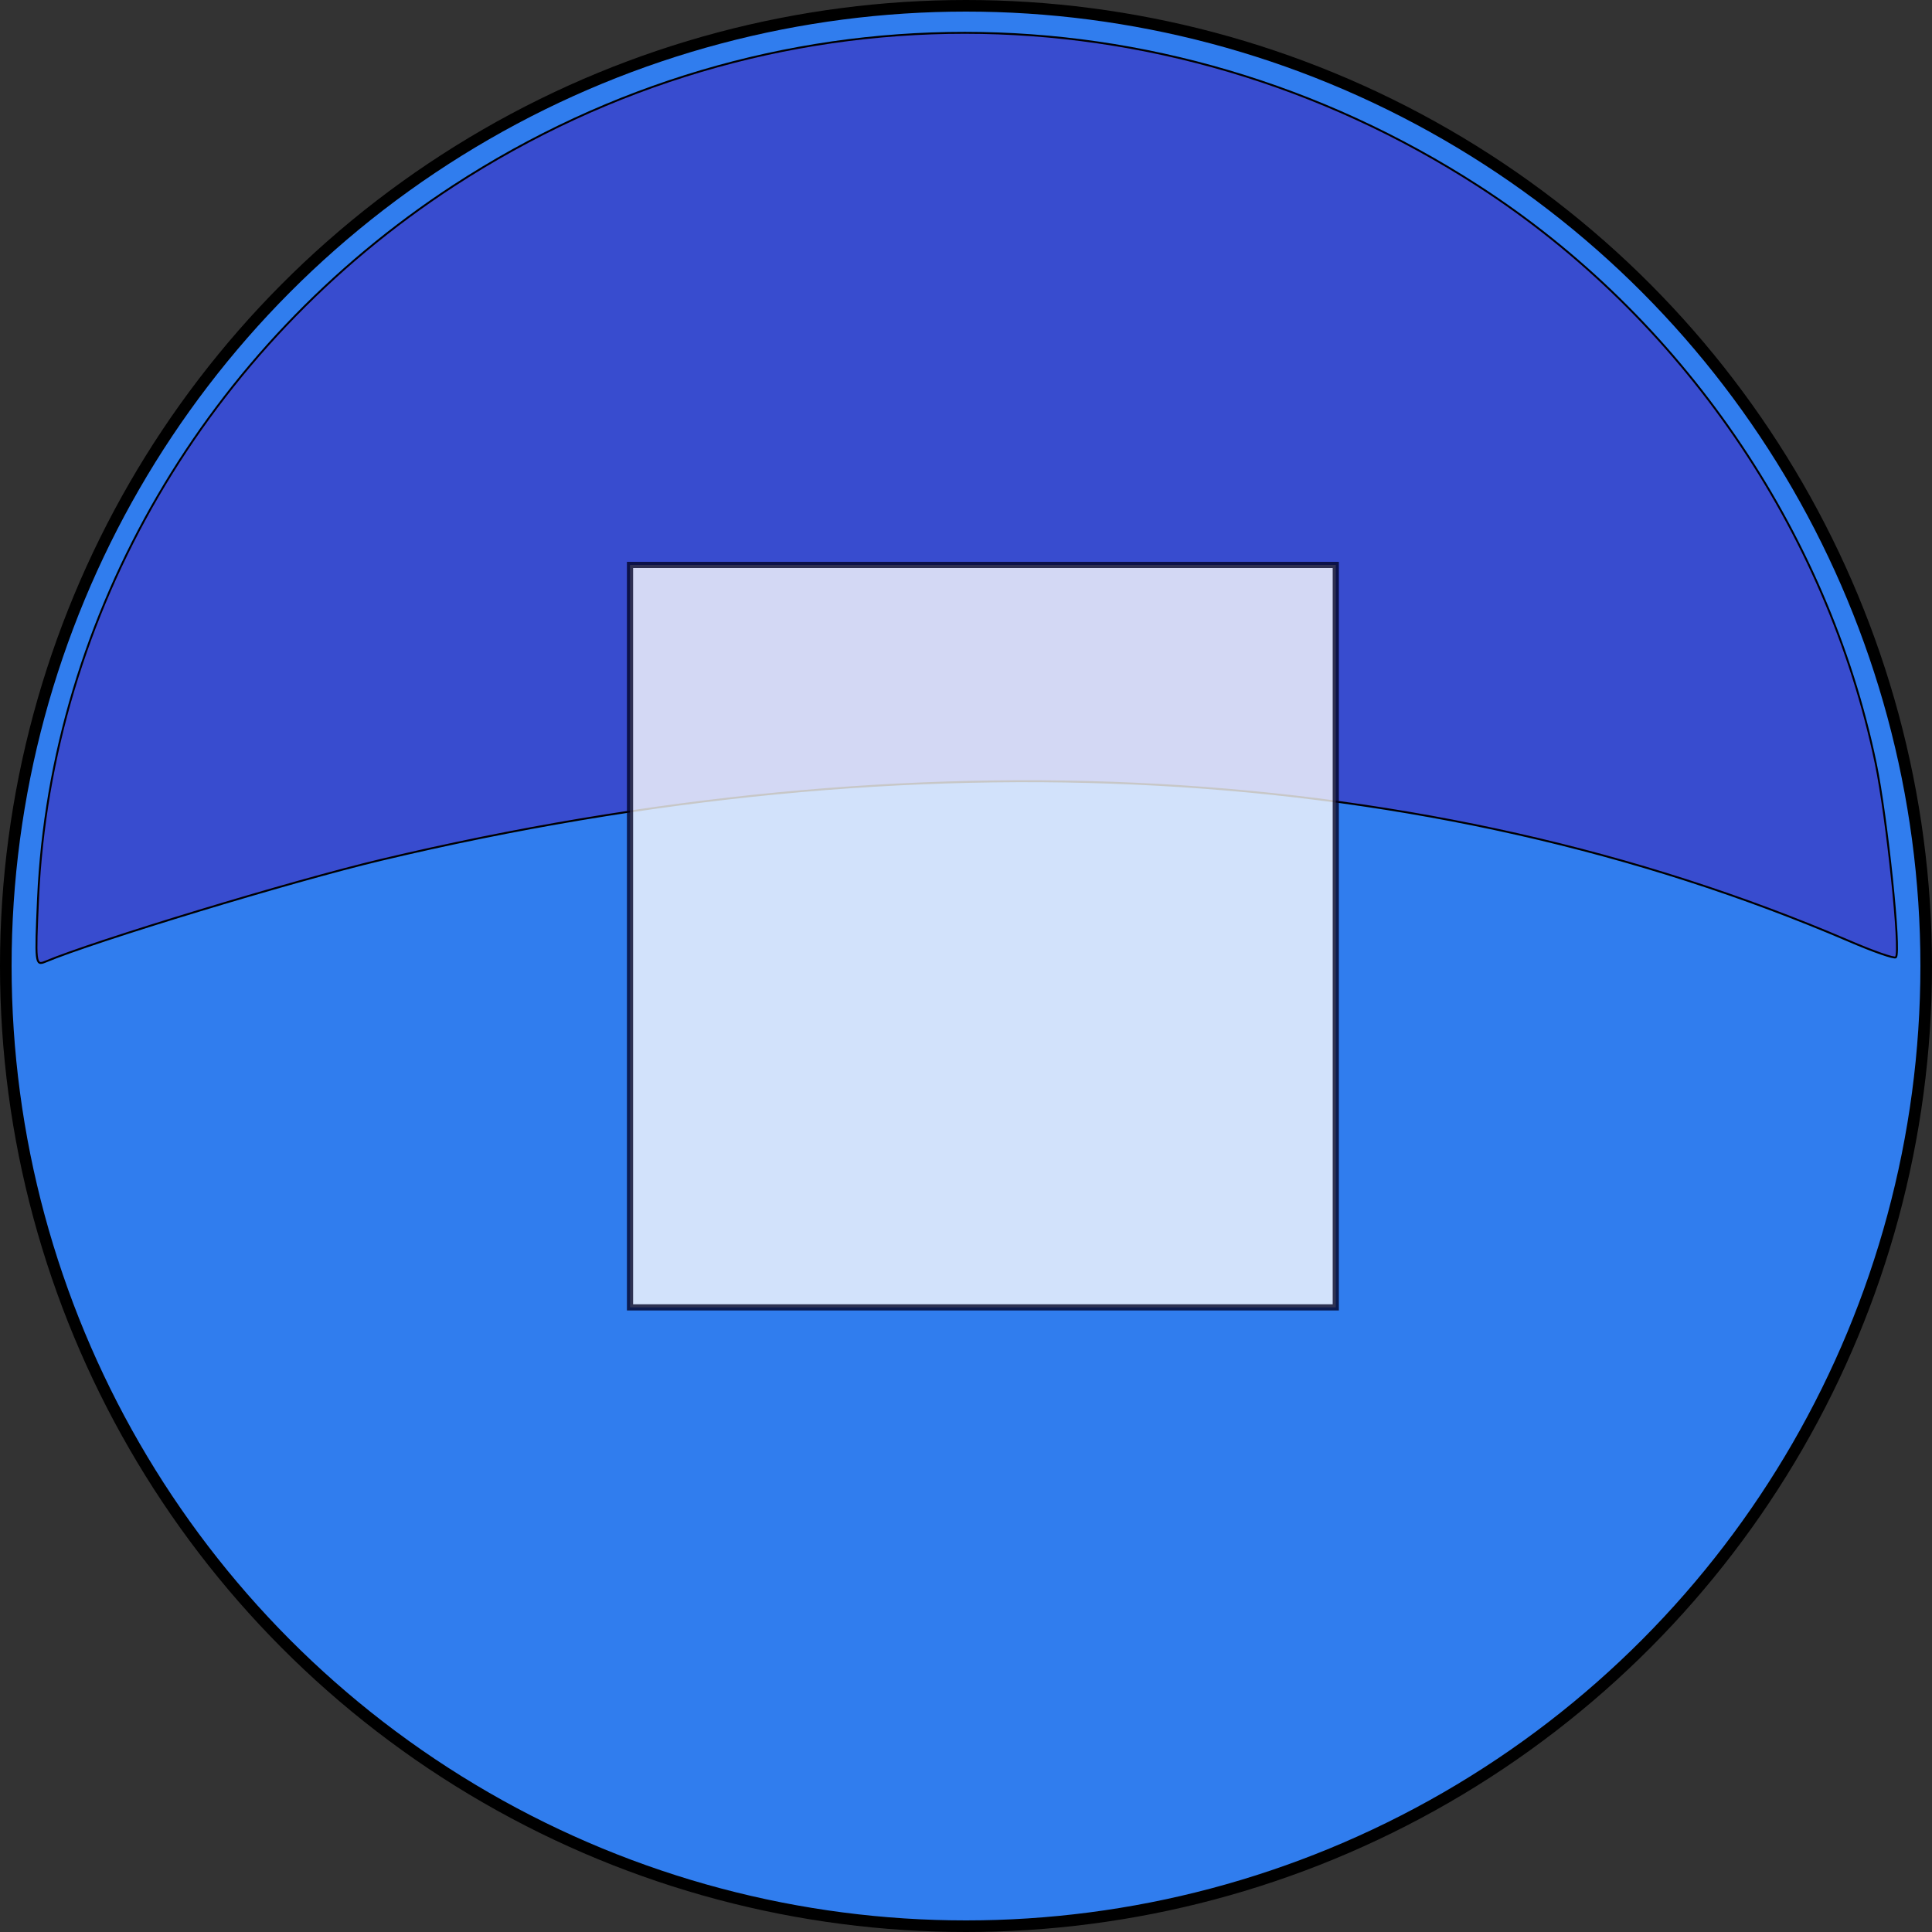 <?xml version="1.0" encoding="UTF-8" standalone="no"?>
<svg
   xmlns:dc="http://purl.org/dc/elements/1.1/"
   xmlns:cc="http://creativecommons.org/ns#"
   xmlns:rdf="http://www.w3.org/1999/02/22-rdf-syntax-ns#"
   xmlns:svg="http://www.w3.org/2000/svg"
   xmlns="http://www.w3.org/2000/svg"
   xmlns:sodipodi="http://sodipodi.sourceforge.net/DTD/sodipodi-0.dtd"
   xmlns:inkscape="http://www.inkscape.org/namespaces/inkscape"
   width="10mm"
   height="10mm"
   viewBox="0 0 10 10"
   version="1.1"
   id="svg1524"
   inkscape:version="1.0.2-2 (e86c870879, 2021-01-15)"
   sodipodi:docname="Stop_On.svg">
  <rect x="0" y="0" width="10" height="10" fill="#333333" stroke="none"/>
  <defs
     id="defs1518" />
  <sodipodi:namedview
     id="base"
     pagecolor="#ffffff"
     bordercolor="#666666"
     borderopacity="1.0"
     inkscape:pageopacity="0.0"
     inkscape:pageshadow="2"
     inkscape:zoom="1.42"
     inkscape:cx="339.43385"
     inkscape:cy="126.472"
     inkscape:document-units="mm"
     inkscape:current-layer="layer1"
     inkscape:document-rotation="0"
     showgrid="false"
     inkscape:window-width="1920"
     inkscape:window-height="1001"
     inkscape:window-x="-9"
     inkscape:window-y="-9"
     inkscape:window-maximized="1"
     inkscape:showpageshadow="false" />
  <g
     inkscape:label="Layer 1"
     inkscape:groupmode="layer"
     id="layer1">
    <circle
       style="display:inline;fill:#307dee;stroke:#000000;stroke-width:0.06;stroke-miterlimit:4;stroke-dasharray:none;stroke-opacity:1;fill-opacity:1"
       id="path911-2"
       cx="5"
       cy="5"
       r="4.97" />
    <path
       style="display:inline;fill:#384ccf;fill-opacity:1;stroke:#000000;stroke-width:0.01;stroke-miterlimit:4;stroke-dasharray:none;stroke-opacity:1"
       d="M 0.197,4.65 C 0.263,3.178 1.07,1.795 2.347,0.962 3.968,-0.095 6.016,-0.094 7.654,0.964 8.7,1.64 9.457,2.742 9.709,3.952 9.767,4.233 9.84,4.929 9.813,4.955 9.805,4.963 9.694,4.924 9.567,4.869 7.391,3.936 4.75,3.79 1.971,4.451 1.512,4.56 0.491,4.87 0.234,4.978 c -0.051,0.021 -0.052,0.009 -0.037,-0.328 z"
       id="path1176-1" />
    <rect
       style="display:inline;opacity:0.779;fill:#ffffff;fill-opacity:1;stroke:#000023;stroke-width:0.032;stroke-miterlimit:4;stroke-dasharray:none;stroke-opacity:1"
       id="rect3351"
       width="3.653"
       height="3.843"
       x="3.261"
       y="2.924" />
  </g>
</svg>
